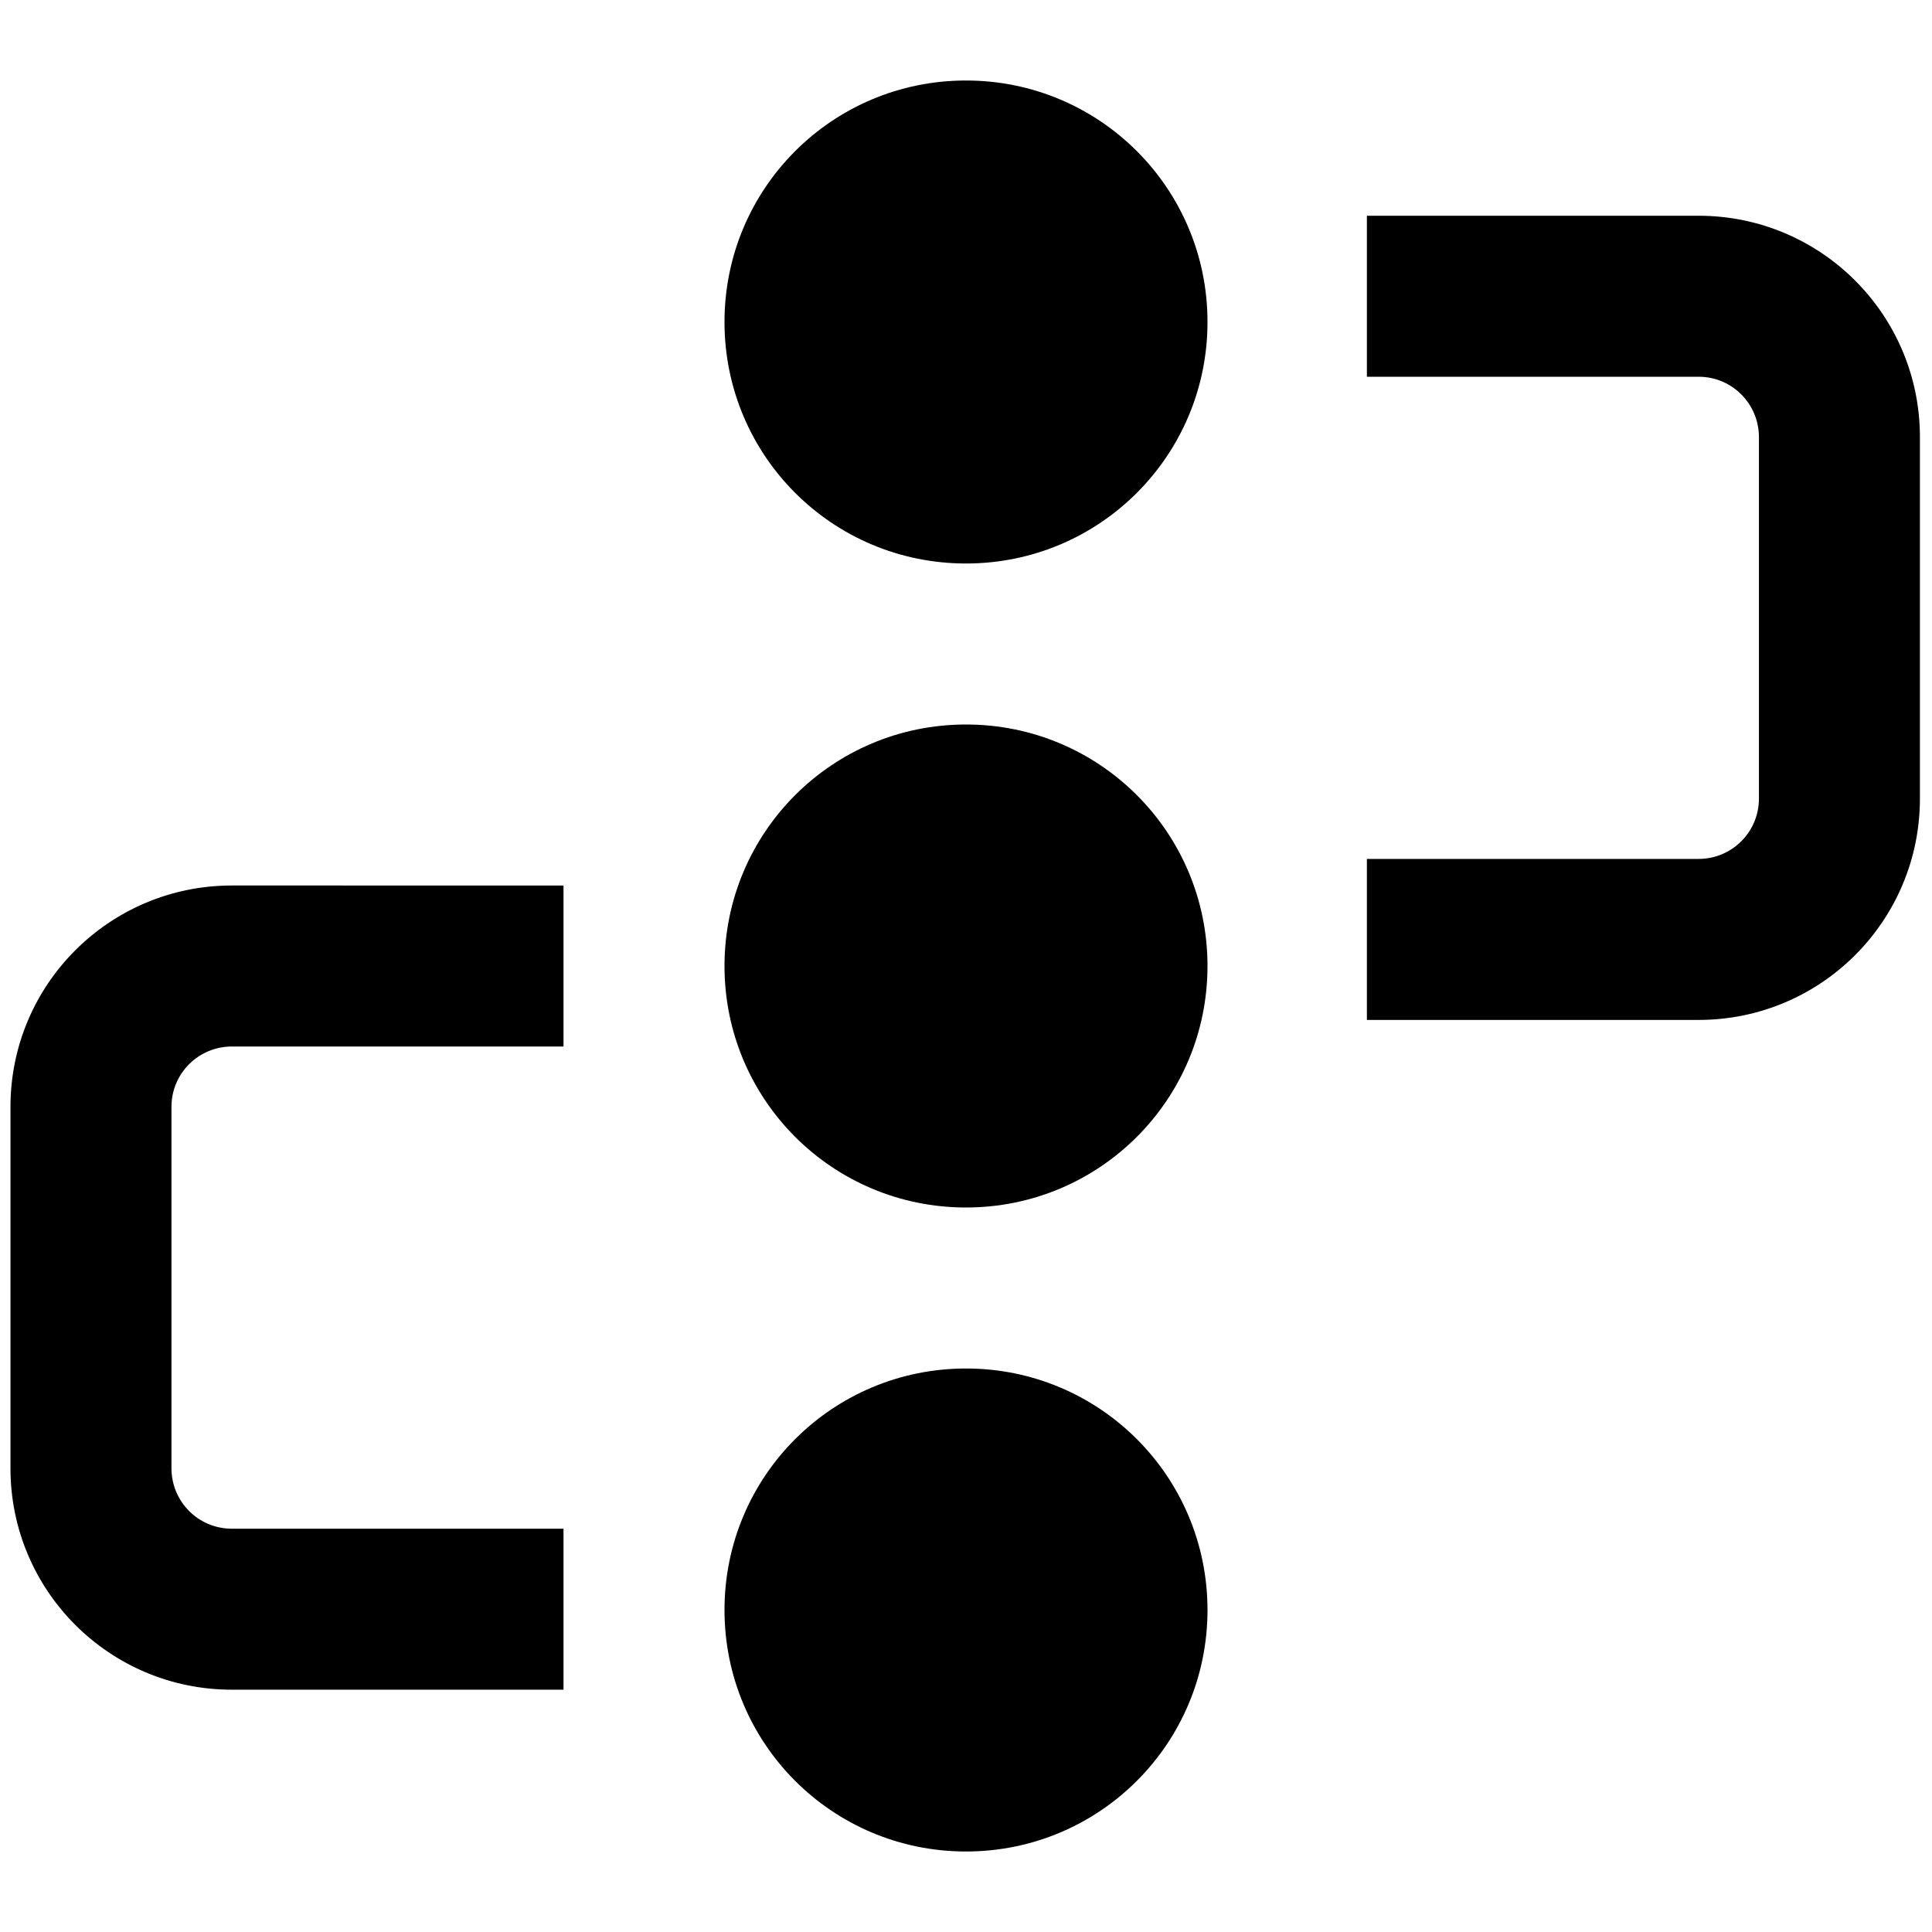 
<svg  xmlns="http://www.w3.org/2000/svg" viewBox="0 0 24 24">

  <path  d="M15,12c0,1.66-1.34,3-3,3s-3-1.34-3-3,1.34-3,3-3,3,1.34,3,3ZM12,1c-1.66,0-3,1.34-3,3s1.34,3,3,3,3-1.34,3-3-1.34-3-3-3ZM21.1,2.68h-4.12v2h4.12c.42,0,.75.34.75.75v4.49c0,.42-.34.75-.75.75h-4.12v2h4.12c1.52,0,2.75-1.23,2.75-2.75v-4.49c0-1.52-1.23-2.75-2.75-2.75ZM.13,13.75v4.49c0,1.52,1.23,2.75,2.75,2.75h4.12v-2H2.88c-.42,0-.75-.34-.75-.75v-4.49c0-.42.34-.75.75-.75h4.12v-2H2.88c-1.52,0-2.75,1.23-2.75,2.75ZM12,17c-1.66,0-3,1.34-3,3s1.34,3,3,3,3-1.34,3-3-1.34-3-3-3Z"/>
</svg>
